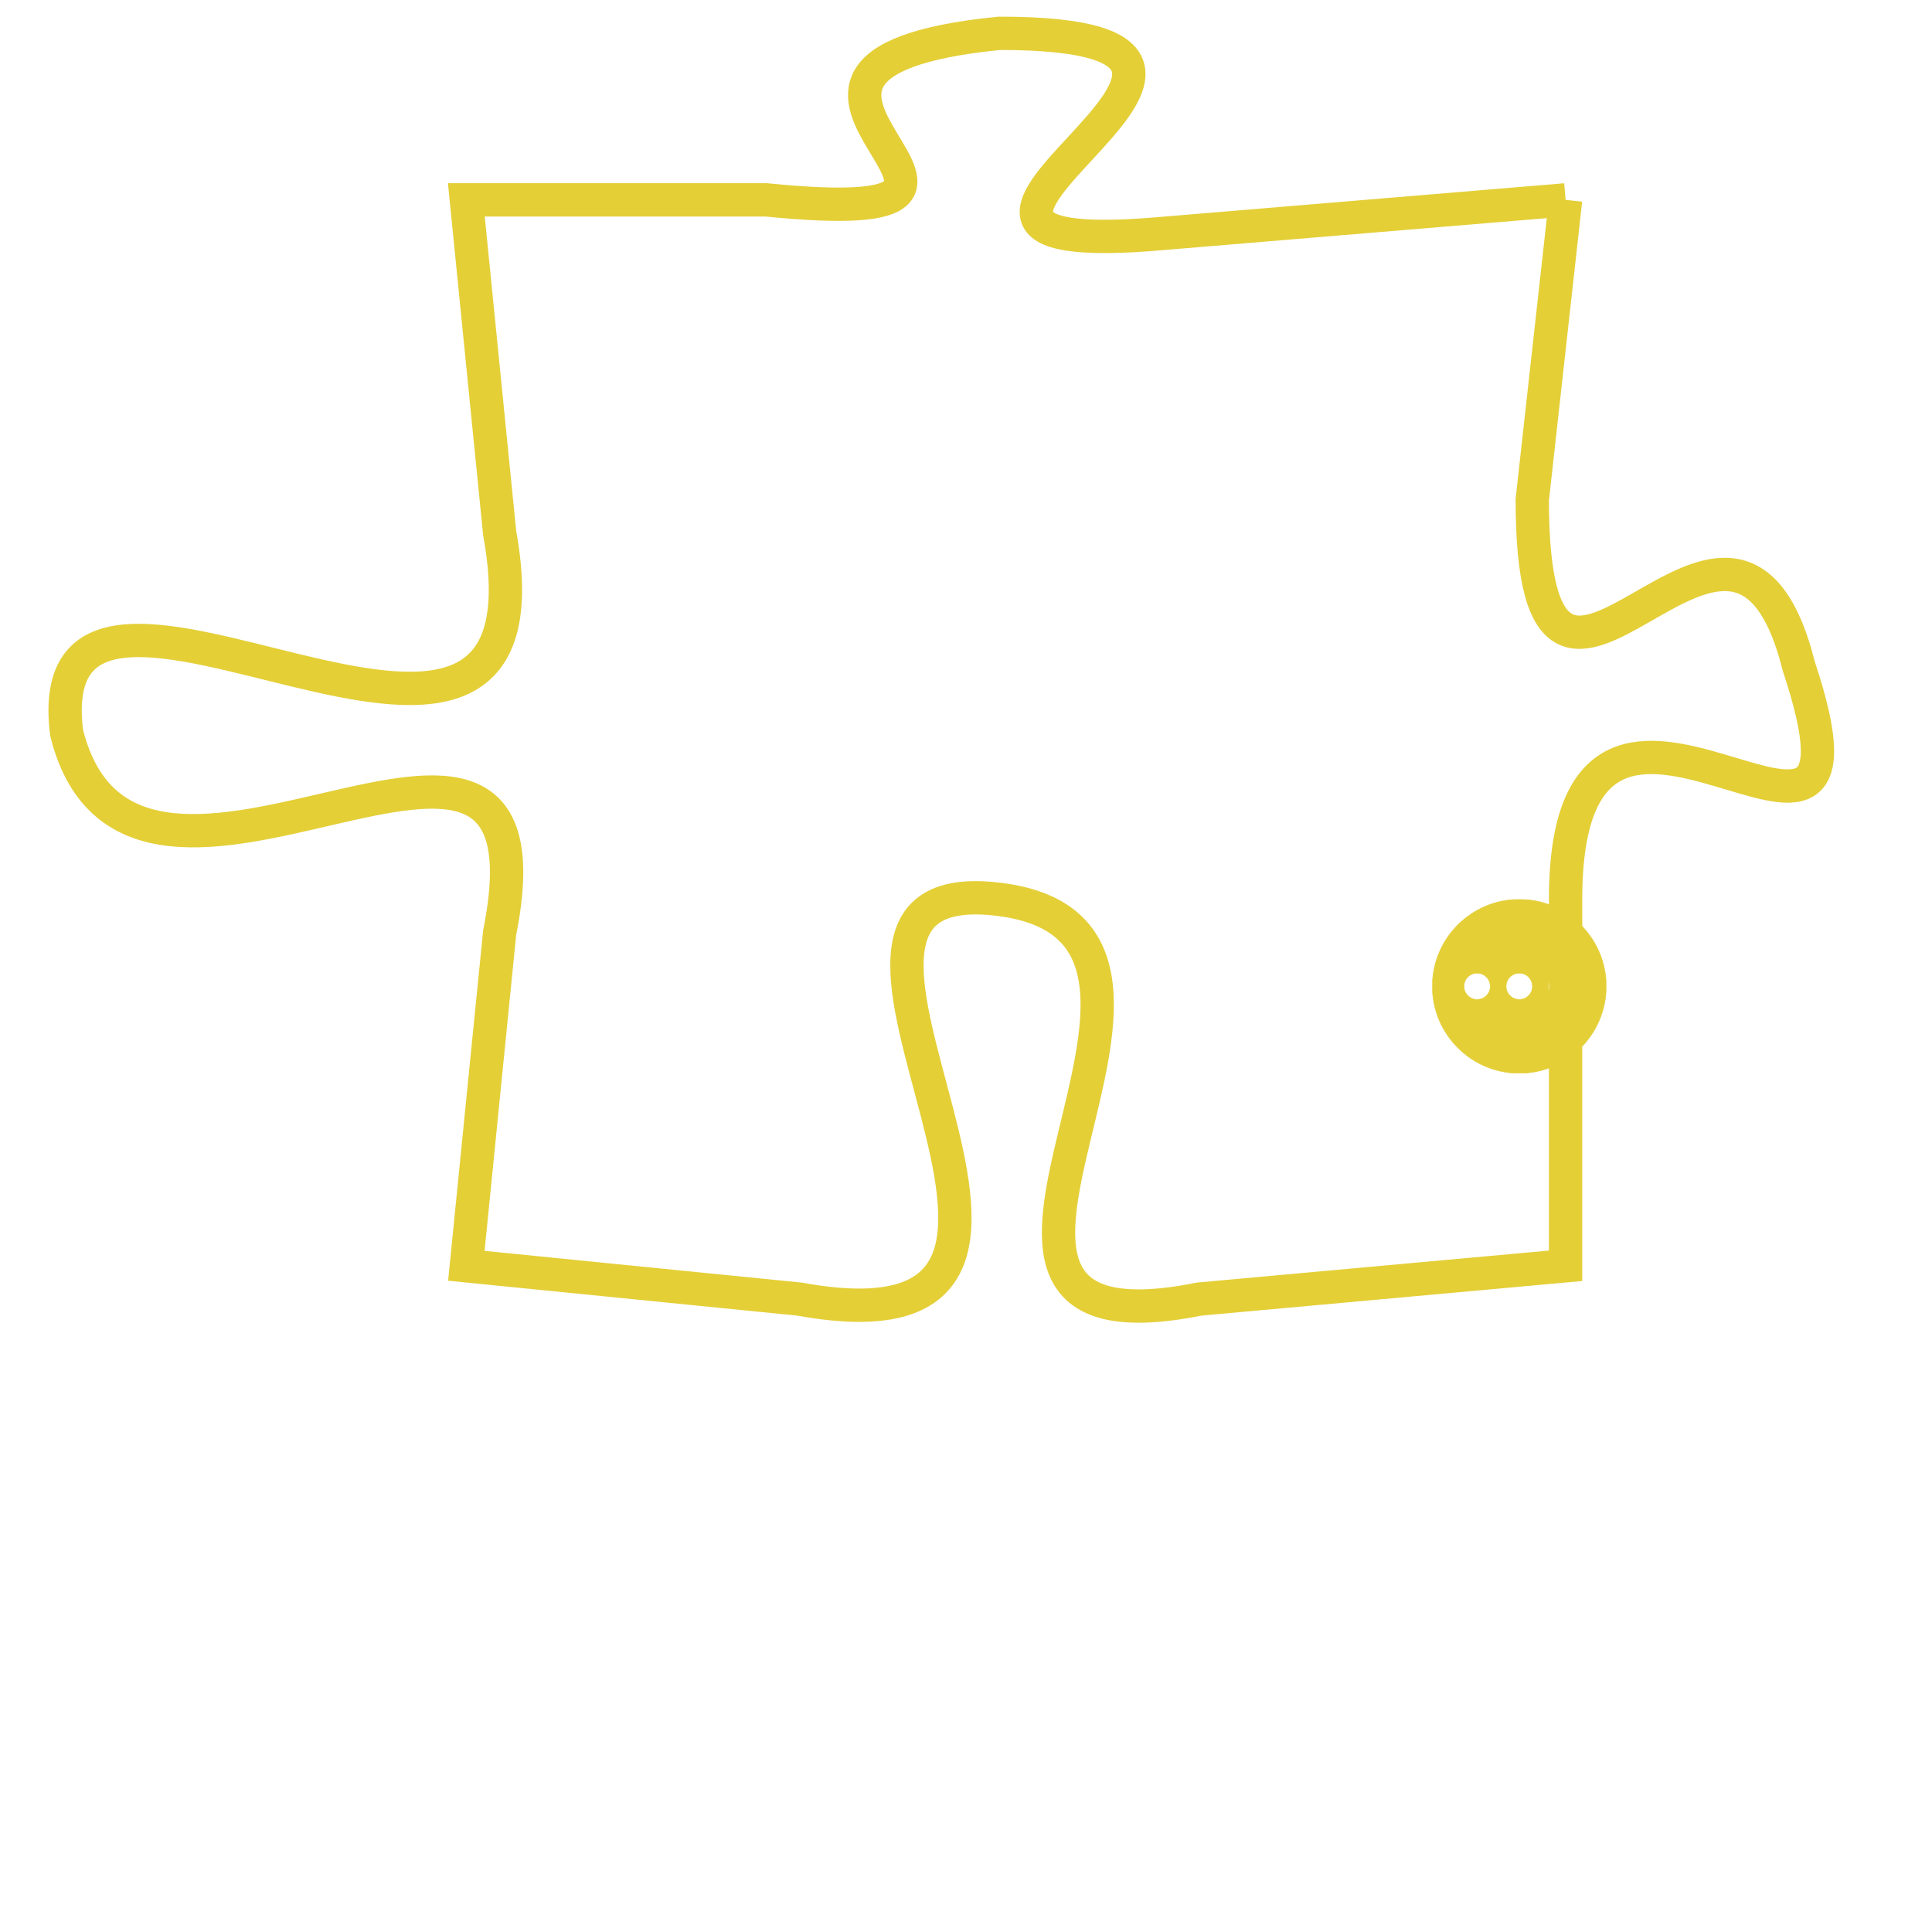 <svg version="1.1" xmlns="http://www.w3.org/2000/svg" xmlns:xlink="http://www.w3.org/1999/xlink" fill="transparent" x="0" y="0" width="350" height="350" preserveAspectRatio="xMinYMin slice"><style type="text/css">.links{fill:transparent;stroke: #E4CF37;}.links:hover{fill:#63D272; opacity:0.4;}</style><defs><g id="allt"><path id="t7367" d="M2904,1792 L2892,1793 C2881,1794 2898,1787 2887,1787 C2877,1788 2890,1793 2880,1792 L2871,1792 2871,1792 L2872,1802 C2874,1813 2858,1800 2859,1808 C2861,1816 2874,1804 2872,1814 L2871,1824 2871,1824 L2881,1825 C2892,1827 2879,1812 2887,1813 C2895,1814 2883,1827 2893,1825 L2904,1824 2904,1824 L2904,1813 C2904,1803 2914,1815 2911,1806 C2909,1798 2903,1811 2903,1801 L2904,1792"/></g><clipPath id="c" clipRule="evenodd" fill="transparent"><use href="#t7367"/></clipPath></defs><svg viewBox="2857 1786 58 42" preserveAspectRatio="xMinYMin meet"><svg width="4380" height="2430"><g><image crossorigin="anonymous" x="0" y="0" href="https://nftpuzzle.license-token.com/assets/completepuzzle.svg" width="100%" height="100%" /><g class="links"><use href="#t7367"/></g></g></svg><svg x="2900" y="1813" height="9%" width="9%" viewBox="0 0 330 330"><g><a xlink:href="https://nftpuzzle.license-token.com/" class="links"><title>See the most innovative NFT based token software licensing project</title><path fill="#E4CF37" id="more" d="M165,0C74.019,0,0,74.019,0,165s74.019,165,165,165s165-74.019,165-165S255.981,0,165,0z M85,190 c-13.785,0-25-11.215-25-25s11.215-25,25-25s25,11.215,25,25S98.785,190,85,190z M165,190c-13.785,0-25-11.215-25-25 s11.215-25,25-25s25,11.215,25,25S178.785,190,165,190z M245,190c-13.785,0-25-11.215-25-25s11.215-25,25-25 c13.785,0,25,11.215,25,25S258.785,190,245,190z"></path></a></g></svg></svg></svg>